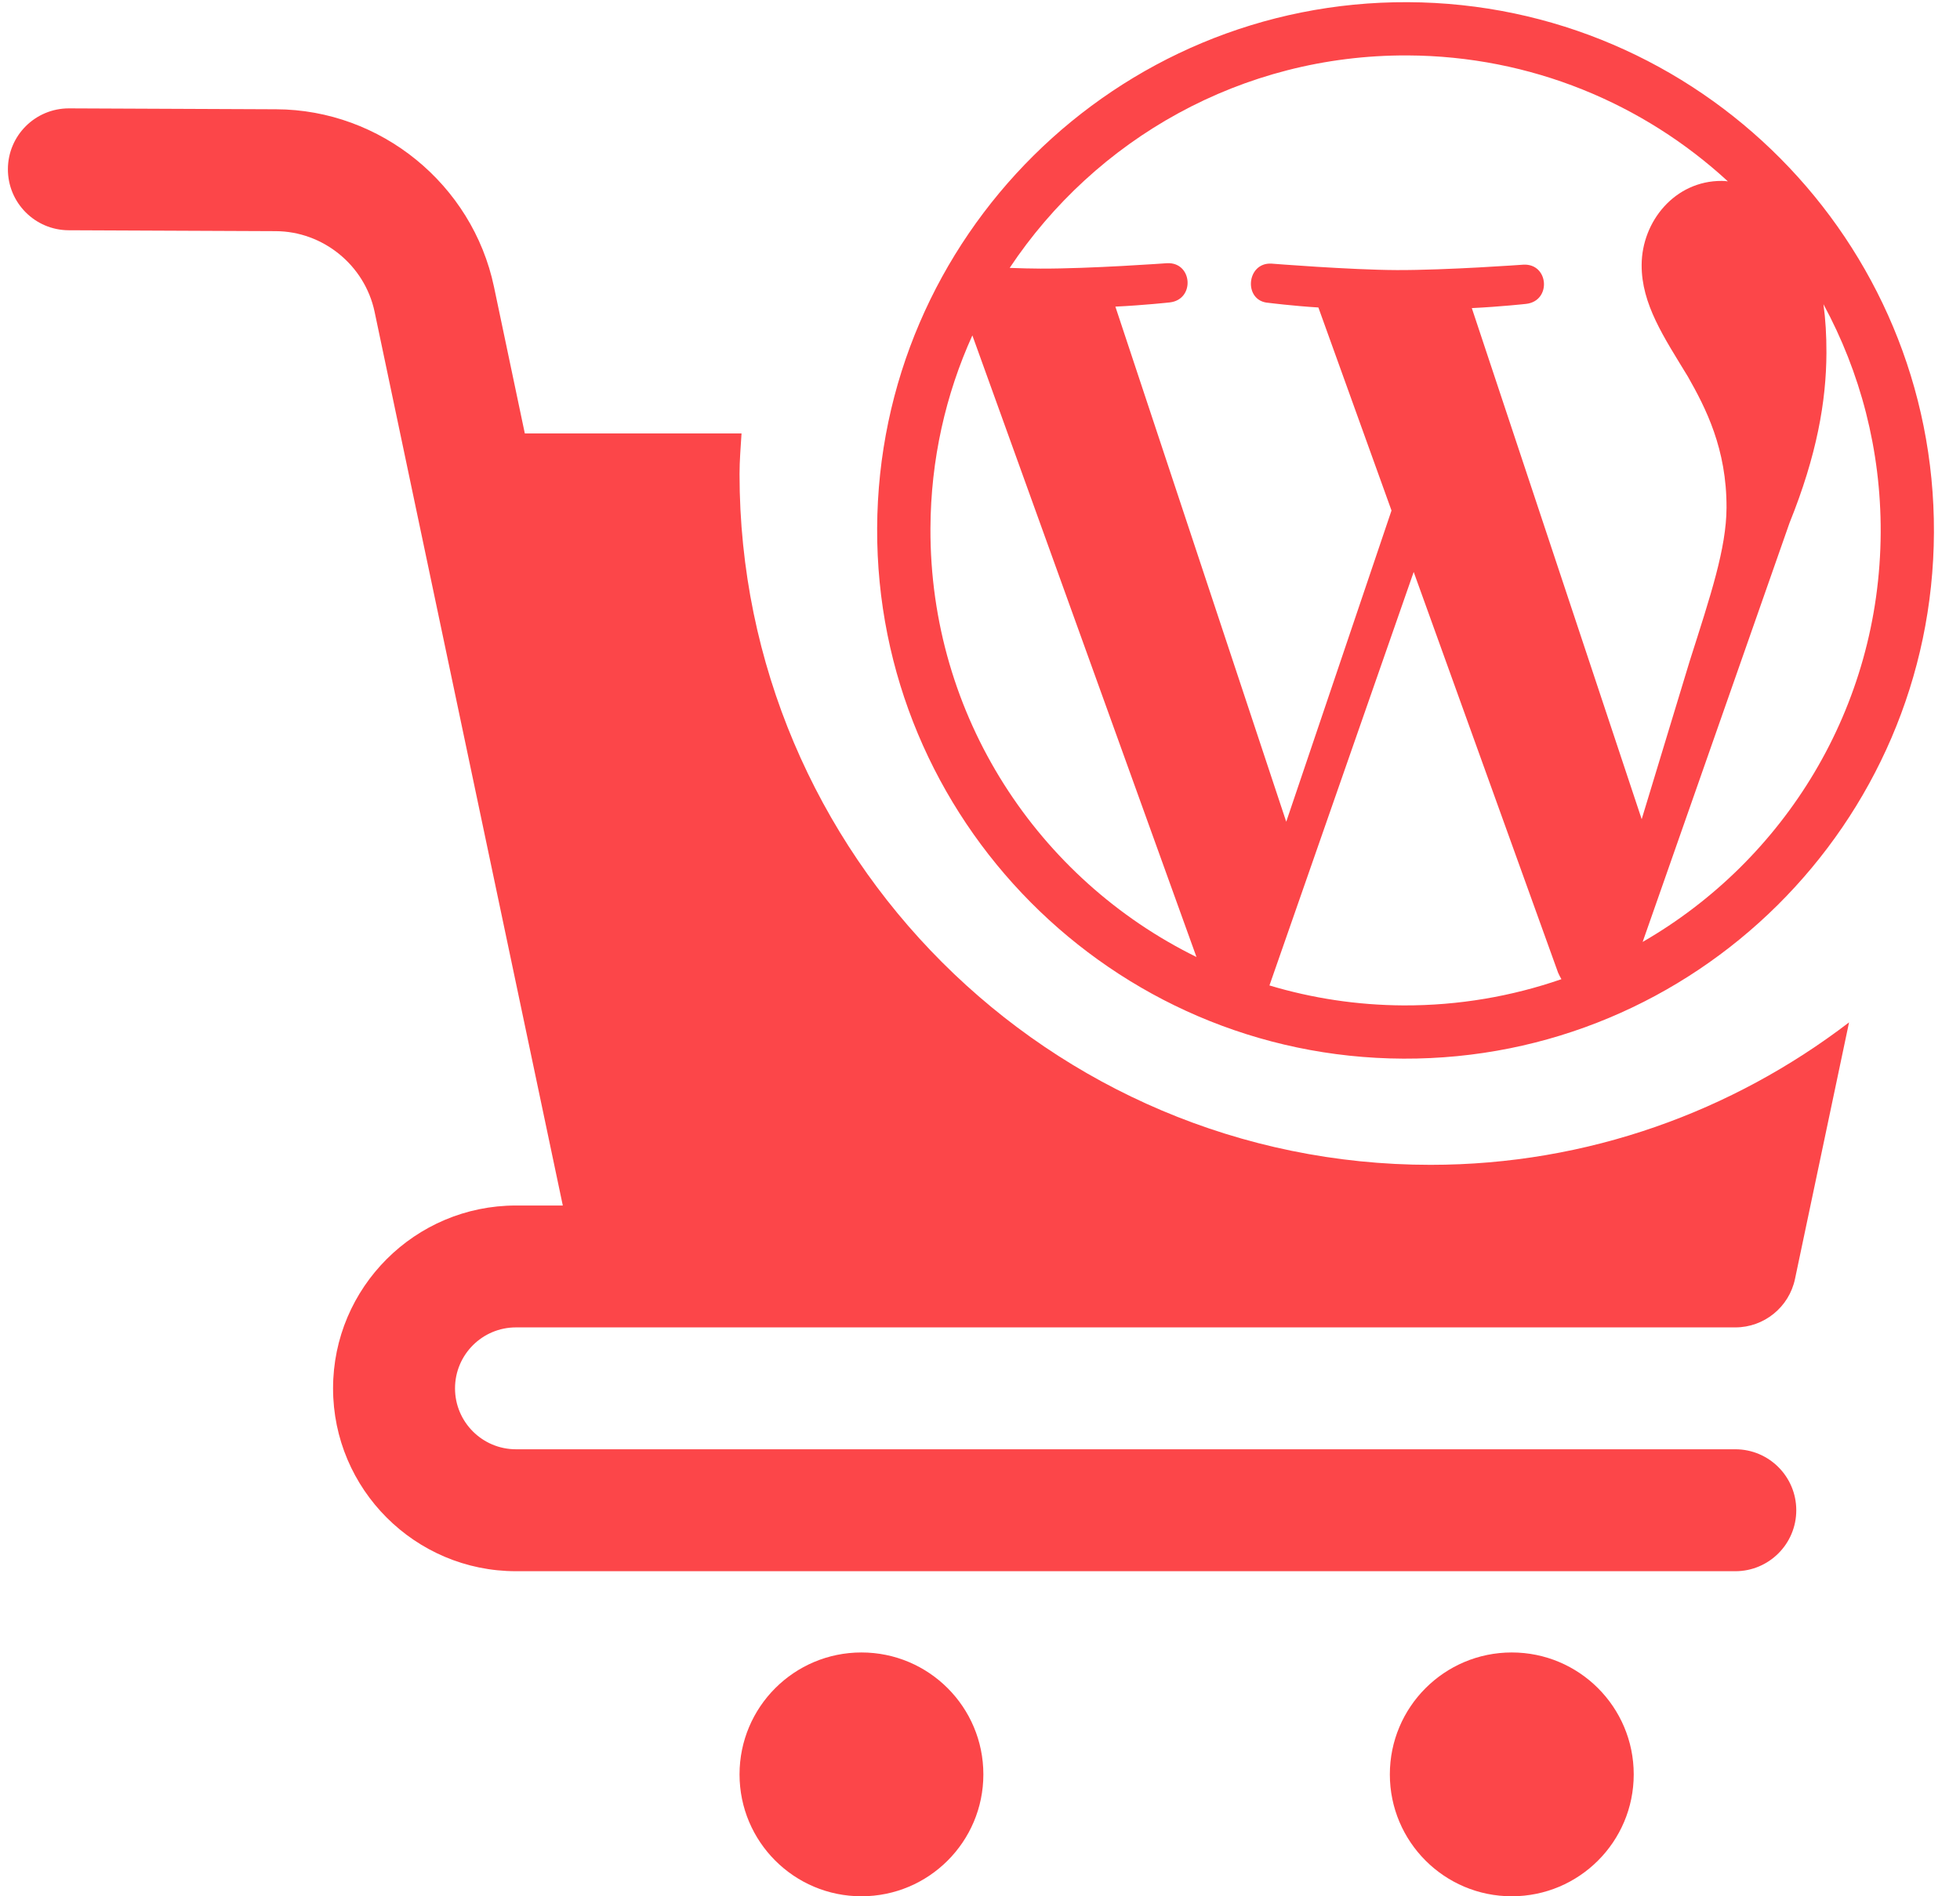<svg width="124" height="120" viewBox="0 0 41 40" fill="none" xmlns="http://www.w3.org/2000/svg">
<g>
<path fill-rule="evenodd" clip-rule="evenodd" d="M38.287 6.417C39.063 7.85 39.501 9.487 39.494 11.23C39.479 14.928 37.462 18.145 34.476 19.868L34.475 19.867L37.571 11.032C38.147 9.605 38.346 8.466 38.35 7.445C38.351 7.078 38.331 6.736 38.287 6.417ZM30.872 6.5L30.872 6.499C31.474 6.47 32.017 6.41 32.017 6.41C32.557 6.349 32.497 5.554 31.958 5.583C31.958 5.583 30.335 5.701 29.288 5.697C28.304 5.693 26.651 5.561 26.651 5.561C26.113 5.527 26.047 6.354 26.585 6.388C26.585 6.388 27.097 6.453 27.636 6.486L29.178 10.769L26.958 17.334L23.355 6.468C23.958 6.439 24.502 6.379 24.502 6.379C25.041 6.318 24.982 5.523 24.442 5.552C24.442 5.552 22.819 5.67 21.773 5.666C21.584 5.665 21.363 5.66 21.126 5.651C22.93 2.939 26.014 1.155 29.515 1.169C32.121 1.18 34.494 2.188 36.271 3.825C36.225 3.82 36.185 3.816 36.141 3.816C35.157 3.812 34.457 4.667 34.453 5.588C34.449 6.415 34.923 7.113 35.427 7.942C35.806 8.609 36.248 9.469 36.243 10.709C36.24 11.567 35.908 12.558 35.466 13.946L34.454 17.28L30.872 6.5ZM29.433 21.208C28.449 21.203 27.501 21.056 26.604 20.787L29.646 12.065L32.69 20.515C32.712 20.566 32.735 20.609 32.761 20.655C31.721 21.015 30.601 21.212 29.433 21.208ZM19.455 11.146C19.461 9.695 19.776 8.317 20.339 7.075L25.065 20.187C21.728 18.547 19.439 15.111 19.455 11.146ZM29.52 0.046C23.377 0.02 18.356 4.997 18.331 11.143C18.306 17.285 23.286 22.306 29.428 22.331C35.571 22.356 40.592 17.377 40.617 11.234C40.642 5.087 35.662 0.071 29.52 0.046Z" fill="#FC4649"/>
</g>
<path d="M18 40C19.42 40 20.571 38.849 20.571 37.429C20.571 36.008 19.42 34.857 18 34.857C16.58 34.857 15.429 36.008 15.429 37.429C15.429 38.849 16.58 40 18 40Z" fill="#FC4649"/>
<path d="M31.714 40C33.135 40 34.286 38.849 34.286 37.429C34.286 36.008 33.135 34.857 31.714 34.857C30.294 34.857 29.143 36.008 29.143 37.429C29.143 38.849 30.294 40 31.714 40Z" fill="#FC4649"/>
<path d="M15.429 10C15.429 9.71 15.454 9.427 15.471 9.143H10.901L10.25 6.047C9.794 3.887 7.863 2.313 5.657 2.305L1.291 2.286C1.289 2.286 1.287 2.286 1.286 2.286C0.578 2.286 0.003 2.857 1.52723e-05 3.566C-0.003 4.276 0.571 4.854 1.281 4.857L5.645 4.876C6.648 4.879 7.526 5.596 7.733 6.577L8.599 10.693L11.702 25.429H10.714C8.587 25.429 6.857 27.158 6.857 29.286C6.857 31.413 8.587 33.143 10.714 33.143H36.429C37.138 33.143 37.714 32.567 37.714 31.857C37.714 31.147 37.138 30.571 36.429 30.571H10.714C10.005 30.571 9.429 29.995 9.429 29.286C9.429 28.576 10.005 28 10.714 28H13.284H13.286H36.429C37.035 28 37.562 27.573 37.687 26.978L38.827 21.566C36.374 23.443 33.319 24.571 30 24.571C21.965 24.571 15.429 18.035 15.429 10Z" fill="#FC4649"/>
</svg>
